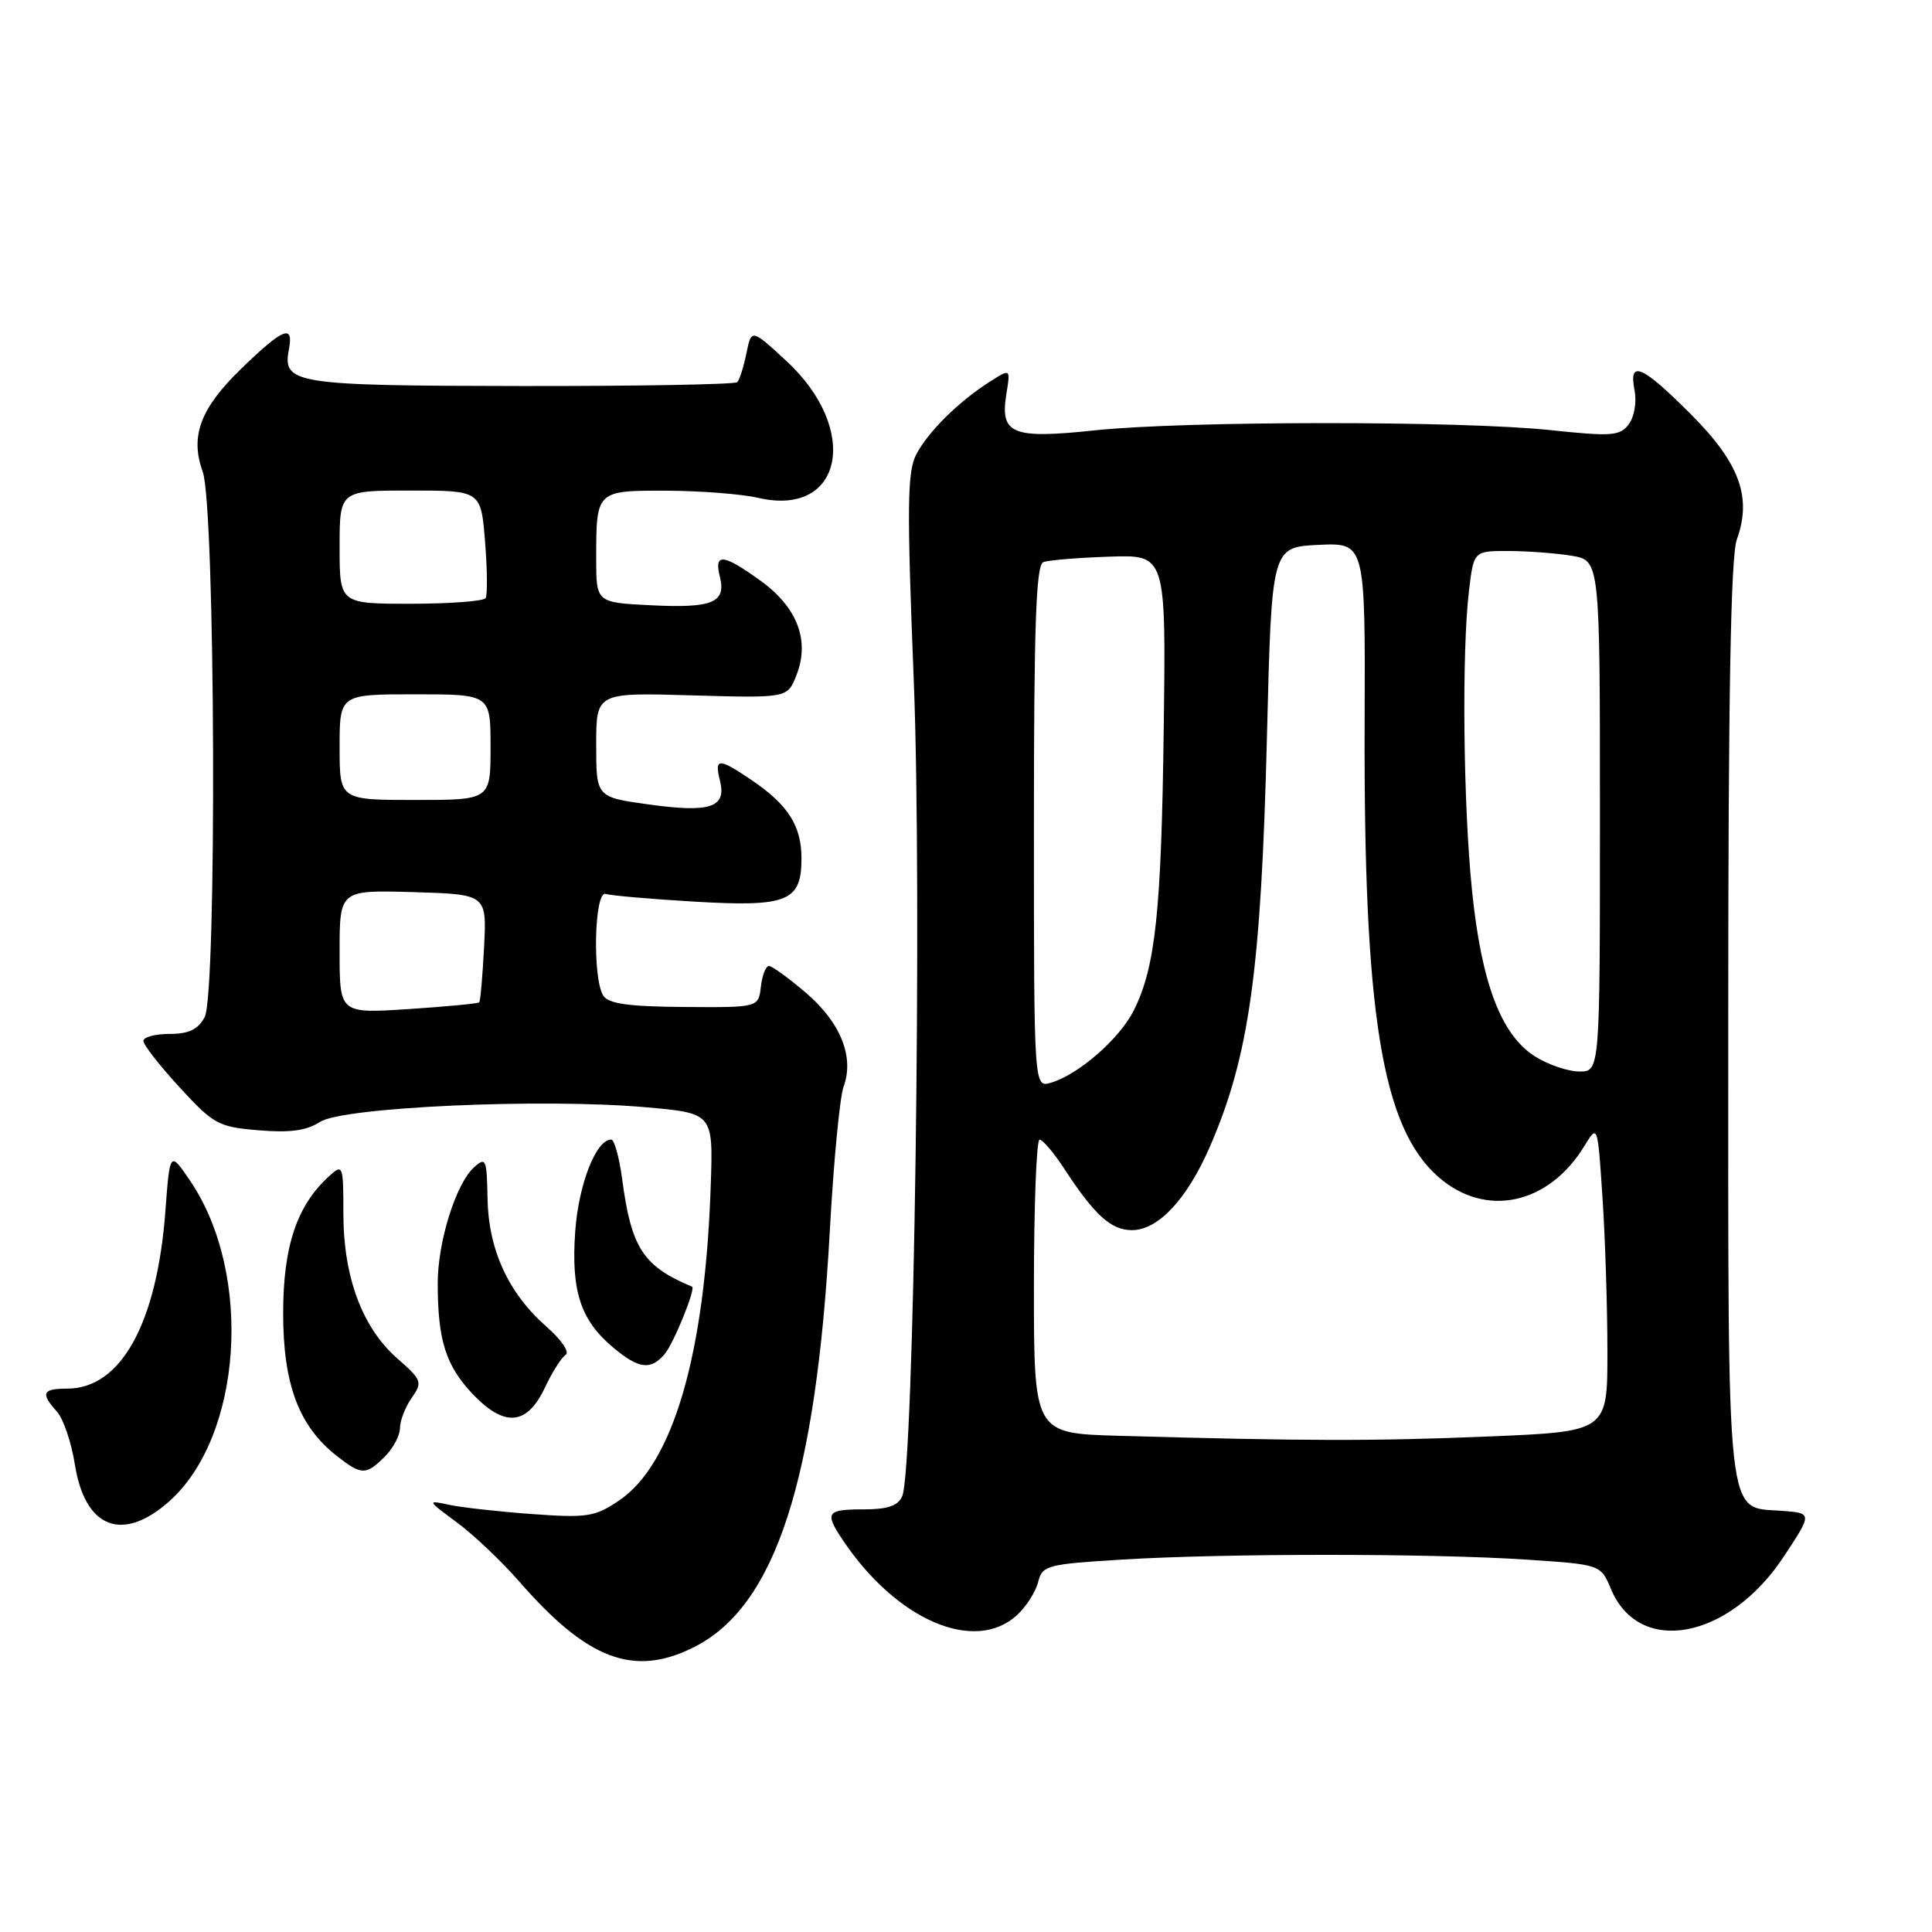 <?xml version="1.0" encoding="UTF-8" standalone="no"?>
<!DOCTYPE svg PUBLIC "-//W3C//DTD SVG 1.1//EN" "http://www.w3.org/Graphics/SVG/1.1/DTD/svg11.dtd" >
<svg xmlns="http://www.w3.org/2000/svg" xmlns:xlink="http://www.w3.org/1999/xlink" version="1.1" viewBox="0 0 256 256">
 <g >
 <path fill="currentColor"
d=" M 91.97 218.25 C 102.74 212.83 108.14 196.23 109.96 162.99 C 110.46 153.90 111.28 145.35 111.78 143.99 C 113.22 140.06 111.39 135.49 106.81 131.57 C 104.52 129.61 102.30 128.00 101.89 128.00 C 101.47 128.00 100.99 129.24 100.82 130.75 C 100.50 133.50 100.50 133.50 90.67 133.43 C 83.29 133.38 80.62 133.00 79.94 131.93 C 78.48 129.63 78.75 117.99 80.25 118.45 C 80.94 118.67 86.22 119.13 92.00 119.47 C 104.34 120.20 106.20 119.46 106.20 113.75 C 106.20 109.44 104.44 106.66 99.64 103.40 C 95.21 100.39 94.63 100.40 95.40 103.45 C 96.29 107.00 94.13 107.72 86.01 106.60 C 79.00 105.63 79.00 105.63 79.00 98.70 C 79.00 91.77 79.00 91.77 91.66 92.14 C 104.33 92.50 104.33 92.50 105.52 89.50 C 107.34 84.92 105.68 80.51 100.82 76.98 C 95.84 73.38 94.59 73.24 95.38 76.39 C 96.25 79.85 94.44 80.61 86.25 80.20 C 79.00 79.84 79.00 79.84 79.00 74.00 C 79.00 64.98 78.99 65.00 88.36 65.02 C 92.84 65.04 98.29 65.46 100.48 65.97 C 111.68 68.57 114.05 56.91 104.17 47.80 C 99.57 43.56 99.57 43.56 98.90 46.83 C 98.53 48.63 97.99 50.35 97.69 50.64 C 97.39 50.94 84.48 51.17 68.99 51.15 C 38.96 51.11 37.41 50.86 38.28 46.31 C 38.93 42.91 37.56 43.45 32.07 48.75 C 26.55 54.08 25.15 57.77 26.86 62.50 C 28.53 67.10 28.76 131.71 27.12 134.77 C 26.24 136.42 25.02 137.00 22.46 137.00 C 20.56 137.00 19.00 137.42 19.00 137.93 C 19.00 138.44 21.16 141.21 23.80 144.08 C 28.31 148.99 28.94 149.33 34.29 149.77 C 38.43 150.12 40.63 149.81 42.40 148.66 C 45.39 146.70 71.76 145.51 85.50 146.71 C 94.50 147.50 94.50 147.50 94.18 157.00 C 93.44 179.44 89.19 194.02 82.00 198.85 C 78.82 200.99 77.77 201.15 70.50 200.62 C 66.10 200.30 61.15 199.75 59.50 199.39 C 56.56 198.76 56.59 198.81 60.53 201.72 C 62.75 203.36 66.48 206.90 68.84 209.60 C 77.87 219.96 84.01 222.26 91.97 218.25 Z  M 134.80 213.97 C 136.00 212.86 137.24 210.90 137.56 209.62 C 138.11 207.42 138.73 207.26 148.73 206.65 C 162.29 205.82 189.69 205.82 202.30 206.66 C 212.10 207.31 212.10 207.31 213.47 210.57 C 217.19 219.48 229.11 217.24 236.35 206.27 C 240.16 200.50 240.16 200.50 236.10 200.19 C 228.64 199.63 229.00 202.98 229.00 135.10 C 229.00 92.30 229.33 73.72 230.14 71.48 C 232.17 65.87 230.50 61.34 224.01 54.85 C 217.51 48.35 215.78 47.63 216.59 51.75 C 216.89 53.29 216.55 55.26 215.81 56.23 C 214.64 57.77 213.55 57.85 205.50 57.00 C 193.77 55.74 157.10 55.76 145.11 57.02 C 134.07 58.19 132.49 57.54 133.35 52.21 C 133.90 48.83 133.90 48.83 131.20 50.55 C 127.07 53.16 122.98 57.21 121.41 60.21 C 120.21 62.50 120.16 67.10 121.08 90.21 C 122.20 118.24 121.11 194.66 119.55 198.25 C 118.99 199.54 117.62 200.00 114.39 200.00 C 109.53 200.00 109.24 200.42 111.65 204.03 C 118.78 214.71 129.21 219.18 134.80 213.97 Z  M 22.34 199.01 C 32.11 190.43 33.57 168.85 25.22 156.50 C 22.51 152.50 22.51 152.50 21.91 160.54 C 20.79 175.37 16.01 184.00 8.92 184.00 C 5.61 184.00 5.34 184.61 7.54 187.04 C 8.39 187.98 9.46 191.13 9.92 194.05 C 11.25 202.46 16.17 204.43 22.34 199.01 Z  M 51.00 193.00 C 52.10 191.90 53.00 190.20 53.00 189.22 C 53.00 188.24 53.70 186.45 54.55 185.23 C 56.01 183.14 55.91 182.86 52.61 179.97 C 48.00 175.91 45.50 169.20 45.50 160.82 C 45.50 154.38 45.43 154.20 43.64 155.82 C 39.34 159.71 37.52 165.12 37.52 174.00 C 37.52 183.44 39.59 188.96 44.61 192.91 C 47.90 195.49 48.50 195.50 51.00 193.00 Z  M 72.22 183.83 C 73.17 181.81 74.40 179.87 74.95 179.53 C 75.51 179.18 74.38 177.51 72.42 175.80 C 67.37 171.37 64.73 165.62 64.60 158.83 C 64.51 153.56 64.38 153.26 62.81 154.68 C 60.41 156.84 58.00 164.54 58.00 170.05 C 58.00 177.55 59.06 180.92 62.58 184.66 C 66.84 189.17 69.83 188.91 72.22 183.83 Z  M 88.10 179.38 C 89.29 177.95 92.23 170.71 91.70 170.49 C 85.19 167.76 83.65 165.39 82.43 156.17 C 82.05 153.33 81.40 151.00 80.99 151.00 C 78.98 151.00 76.67 156.91 76.22 163.16 C 75.66 171.05 76.91 174.90 81.21 178.52 C 84.64 181.41 86.25 181.61 88.10 179.38 Z  M 45.00 126.11 C 45.00 117.93 45.00 117.93 54.75 118.21 C 64.50 118.50 64.50 118.50 64.14 125.50 C 63.94 129.35 63.66 132.64 63.50 132.81 C 63.34 132.98 59.12 133.38 54.11 133.71 C 45.00 134.30 45.00 134.30 45.00 126.11 Z  M 45.00 99.00 C 45.00 92.00 45.00 92.00 55.00 92.00 C 65.00 92.00 65.00 92.00 65.00 99.00 C 65.00 106.00 65.00 106.00 55.00 106.00 C 45.00 106.00 45.00 106.00 45.00 99.00 Z  M 45.00 72.50 C 45.00 65.00 45.00 65.00 54.36 65.00 C 63.73 65.00 63.73 65.00 64.27 71.75 C 64.57 75.46 64.60 78.84 64.35 79.25 C 64.09 79.66 59.63 80.00 54.44 80.00 C 45.00 80.00 45.00 80.00 45.00 72.50 Z  M 148.25 190.25 C 137.00 189.93 137.00 189.93 137.00 170.47 C 137.00 159.76 137.34 151.00 137.75 151.01 C 138.16 151.01 139.60 152.70 140.95 154.76 C 145.03 161.01 147.21 163.00 149.99 163.00 C 153.45 163.00 157.27 158.93 160.29 152.00 C 165.53 139.99 167.11 128.64 167.88 97.50 C 168.50 72.50 168.50 72.50 174.70 72.20 C 180.91 71.91 180.91 71.91 180.82 95.70 C 180.68 134.40 183.11 149.37 190.58 155.94 C 196.83 161.43 205.20 159.65 209.96 151.82 C 211.70 148.97 211.70 148.97 212.34 158.74 C 212.70 164.11 212.99 173.27 212.99 179.09 C 213.00 189.69 213.00 189.69 197.25 190.34 C 182.14 190.97 172.83 190.95 148.25 190.25 Z  M 137.00 109.54 C 137.00 82.77 137.28 74.83 138.25 74.48 C 138.94 74.22 142.88 73.90 147.00 73.76 C 154.50 73.50 154.50 73.50 154.20 96.50 C 153.89 120.76 153.11 128.11 150.25 133.85 C 148.38 137.62 142.93 142.38 139.25 143.47 C 137.00 144.13 137.00 144.13 137.00 109.54 Z  M 203.36 139.96 C 198.89 137.09 196.31 130.29 195.06 118.09 C 193.88 106.66 193.68 86.35 194.65 78.25 C 195.28 73.00 195.28 73.00 199.89 73.01 C 202.43 73.02 206.19 73.30 208.25 73.64 C 212.00 74.26 212.00 74.26 212.00 108.13 C 212.00 142.00 212.00 142.00 209.25 141.98 C 207.74 141.97 205.09 141.06 203.36 139.96 Z "/>
</g>
</svg>